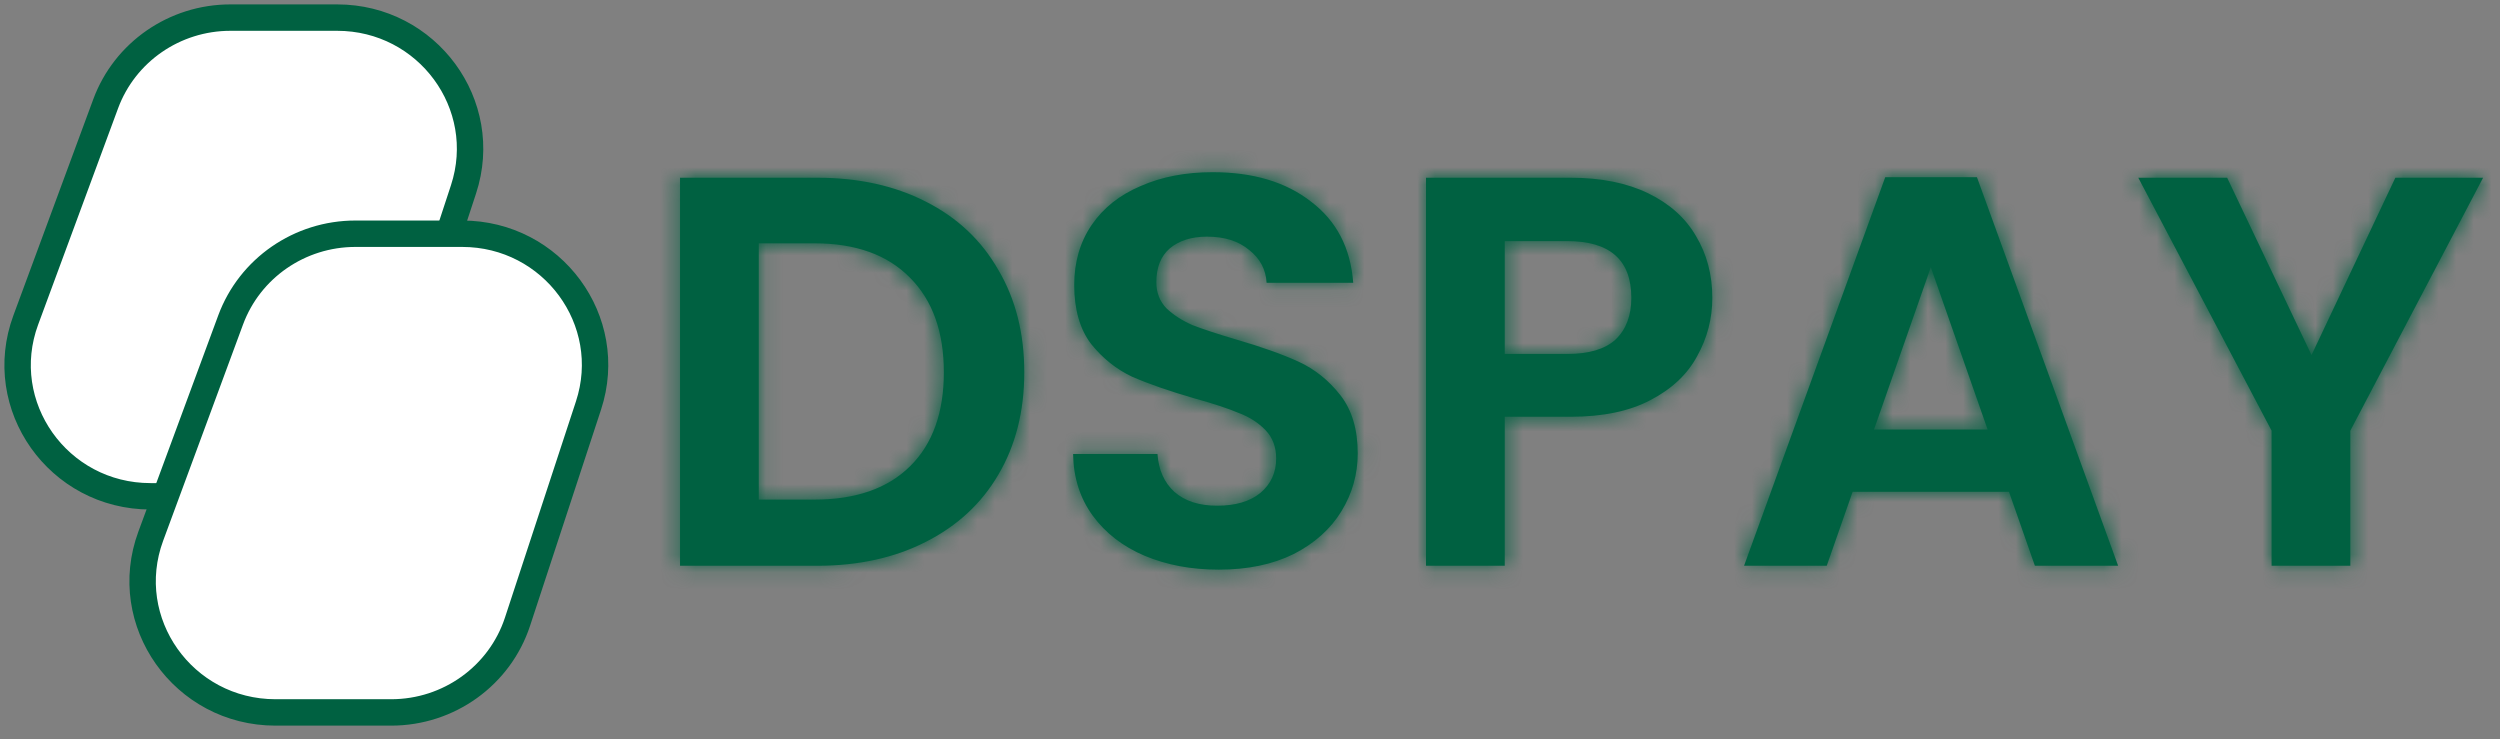 <svg width="142" height="42" viewBox="0 0 142 42" fill="none" xmlns="http://www.w3.org/2000/svg">
<rect x="0" y="0" width="142" height="42" fill="#808080" stroke="none"/>
<path d="M13.087 1H19.151C24.274 1 27.908 5.94 26.327 10.756L22.295 23.035C21.286 26.108 18.388 28.19 15.118 28.19H8.55C3.311 28.19 -0.333 23.041 1.464 18.177L6.001 5.898C7.087 2.957 9.918 1 13.087 1Z" fill="white" stroke="#006141" stroke-width="1.5"/>
<path d="M20.187 13.276H26.25C31.374 13.276 35.008 18.216 33.427 23.032L29.395 35.311C28.386 38.384 25.487 40.466 22.218 40.466H15.65C10.411 40.466 6.767 35.317 8.564 30.453L13.1 18.174C14.187 15.233 17.018 13.276 20.187 13.276Z" fill="white" stroke="#006141" stroke-width="1.5"/>
<mask id="path-3-inside-1_2333_66" fill="white">
<path d="M46.421 10.095C48.764 10.095 50.819 10.548 52.587 11.453C54.377 12.358 55.75 13.653 56.709 15.337C57.689 17 58.179 18.936 58.179 21.146C58.179 23.357 57.689 25.293 56.709 26.956C55.75 28.598 54.377 29.872 52.587 30.777C50.819 31.682 48.764 32.135 46.421 32.135H38.625V10.095H46.421ZM46.261 28.377C48.604 28.377 50.415 27.746 51.693 26.483C52.971 25.22 53.61 23.441 53.61 21.146C53.61 18.852 52.971 17.063 51.693 15.779C50.415 14.474 48.604 13.821 46.261 13.821H43.098V28.377H46.261ZM69.227 32.356C67.672 32.356 66.266 32.093 65.01 31.566C63.774 31.04 62.794 30.282 62.07 29.293C61.346 28.303 60.973 27.135 60.952 25.788H65.745C65.808 26.693 66.128 27.409 66.703 27.935C67.299 28.461 68.109 28.724 69.131 28.724C70.175 28.724 70.995 28.483 71.591 27.998C72.188 27.493 72.486 26.841 72.486 26.041C72.486 25.388 72.284 24.851 71.879 24.43C71.474 24.009 70.963 23.683 70.345 23.451C69.749 23.199 68.918 22.925 67.853 22.631C66.405 22.21 65.223 21.799 64.307 21.399C63.412 20.978 62.635 20.357 61.974 19.536C61.335 18.694 61.016 17.579 61.016 16.189C61.016 14.884 61.346 13.748 62.006 12.779C62.667 11.811 63.593 11.074 64.786 10.569C65.979 10.043 67.342 9.78 68.876 9.78C71.176 9.78 73.04 10.337 74.467 11.453C75.916 12.548 76.714 14.084 76.863 16.063H71.943C71.9 15.305 71.57 14.684 70.953 14.2C70.356 13.695 69.557 13.442 68.556 13.442C67.683 13.442 66.98 13.663 66.447 14.105C65.936 14.547 65.681 15.189 65.681 16.031C65.681 16.621 65.872 17.116 66.256 17.515C66.66 17.894 67.15 18.21 67.725 18.463C68.322 18.694 69.153 18.968 70.218 19.284C71.666 19.705 72.848 20.126 73.764 20.547C74.68 20.968 75.468 21.599 76.129 22.441C76.789 23.283 77.119 24.388 77.119 25.756C77.119 26.935 76.81 28.03 76.192 29.04C75.575 30.051 74.669 30.861 73.477 31.472C72.284 32.061 70.867 32.356 69.227 32.356ZM97.26 16.916C97.26 18.094 96.973 19.199 96.397 20.231C95.844 21.262 94.96 22.094 93.746 22.725C92.553 23.357 91.04 23.672 89.209 23.672H85.47V32.135H80.997V10.095H89.209C90.934 10.095 92.404 10.39 93.618 10.979C94.832 11.569 95.737 12.379 96.334 13.411C96.951 14.442 97.26 15.61 97.26 16.916ZM89.017 20.105C90.252 20.105 91.168 19.831 91.765 19.284C92.361 18.715 92.659 17.926 92.659 16.916C92.659 14.768 91.445 13.695 89.017 13.695H85.47V20.105H89.017ZM114.111 27.935H105.229L103.759 32.135H99.062L107.082 10.064H112.29L120.31 32.135H115.581L114.111 27.935ZM112.897 24.399L109.67 15.179L106.443 24.399H112.897ZM141.04 10.095L133.499 24.462V32.135H129.026V24.462L121.454 10.095H126.502L131.295 20.168L136.056 10.095H141.04Z"/>
</mask>
<path d="M46.421 10.095C48.764 10.095 50.819 10.548 52.587 11.453C54.377 12.358 55.75 13.653 56.709 15.337C57.689 17 58.179 18.936 58.179 21.146C58.179 23.357 57.689 25.293 56.709 26.956C55.75 28.598 54.377 29.872 52.587 30.777C50.819 31.682 48.764 32.135 46.421 32.135H38.625V10.095H46.421ZM46.261 28.377C48.604 28.377 50.415 27.746 51.693 26.483C52.971 25.22 53.61 23.441 53.61 21.146C53.61 18.852 52.971 17.063 51.693 15.779C50.415 14.474 48.604 13.821 46.261 13.821H43.098V28.377H46.261ZM69.227 32.356C67.672 32.356 66.266 32.093 65.01 31.566C63.774 31.04 62.794 30.282 62.07 29.293C61.346 28.303 60.973 27.135 60.952 25.788H65.745C65.808 26.693 66.128 27.409 66.703 27.935C67.299 28.461 68.109 28.724 69.131 28.724C70.175 28.724 70.995 28.483 71.591 27.998C72.188 27.493 72.486 26.841 72.486 26.041C72.486 25.388 72.284 24.851 71.879 24.43C71.474 24.009 70.963 23.683 70.345 23.451C69.749 23.199 68.918 22.925 67.853 22.631C66.405 22.21 65.223 21.799 64.307 21.399C63.412 20.978 62.635 20.357 61.974 19.536C61.335 18.694 61.016 17.579 61.016 16.189C61.016 14.884 61.346 13.748 62.006 12.779C62.667 11.811 63.593 11.074 64.786 10.569C65.979 10.043 67.342 9.78 68.876 9.78C71.176 9.78 73.04 10.337 74.467 11.453C75.916 12.548 76.714 14.084 76.863 16.063H71.943C71.9 15.305 71.57 14.684 70.953 14.2C70.356 13.695 69.557 13.442 68.556 13.442C67.683 13.442 66.98 13.663 66.447 14.105C65.936 14.547 65.681 15.189 65.681 16.031C65.681 16.621 65.872 17.116 66.256 17.515C66.66 17.894 67.15 18.21 67.725 18.463C68.322 18.694 69.153 18.968 70.218 19.284C71.666 19.705 72.848 20.126 73.764 20.547C74.68 20.968 75.468 21.599 76.129 22.441C76.789 23.283 77.119 24.388 77.119 25.756C77.119 26.935 76.81 28.03 76.192 29.04C75.575 30.051 74.669 30.861 73.477 31.472C72.284 32.061 70.867 32.356 69.227 32.356ZM97.26 16.916C97.26 18.094 96.973 19.199 96.397 20.231C95.844 21.262 94.96 22.094 93.746 22.725C92.553 23.357 91.04 23.672 89.209 23.672H85.47V32.135H80.997V10.095H89.209C90.934 10.095 92.404 10.39 93.618 10.979C94.832 11.569 95.737 12.379 96.334 13.411C96.951 14.442 97.26 15.61 97.26 16.916ZM89.017 20.105C90.252 20.105 91.168 19.831 91.765 19.284C92.361 18.715 92.659 17.926 92.659 16.916C92.659 14.768 91.445 13.695 89.017 13.695H85.47V20.105H89.017ZM114.111 27.935H105.229L103.759 32.135H99.062L107.082 10.064H112.29L120.31 32.135H115.581L114.111 27.935ZM112.897 24.399L109.67 15.179L106.443 24.399H112.897ZM141.04 10.095L133.499 24.462V32.135H129.026V24.462L121.454 10.095H126.502L131.295 20.168L136.056 10.095H141.04Z" fill="#006141"/>
<path d="M52.587 11.453L48.941 18.574L48.959 18.583L48.976 18.592L52.587 11.453ZM56.709 15.337L49.756 19.294L49.786 19.346L49.816 19.398L56.709 15.337ZM56.709 26.956L49.816 22.895L49.808 22.909L49.8 22.923L56.709 26.956ZM52.587 30.777L48.976 23.638L48.959 23.647L48.941 23.656L52.587 30.777ZM38.625 32.135H30.625V40.135H38.625V32.135ZM38.625 10.095V2.095H30.625V10.095H38.625ZM51.693 15.779L45.977 21.376L46 21.399L46.023 21.422L51.693 15.779ZM43.098 13.821V5.821H35.098V13.821H43.098ZM43.098 28.377H35.098V36.377H43.098V28.377ZM65.01 31.566L61.874 38.926L61.897 38.936L61.92 38.946L65.01 31.566ZM60.952 25.788V17.788H52.824L52.953 25.915L60.952 25.788ZM65.745 25.788L73.725 25.225L73.2 17.788H65.745V25.788ZM66.703 27.935L61.303 33.837L61.356 33.886L61.41 33.934L66.703 27.935ZM71.591 27.998L76.633 34.209L76.698 34.157L76.762 34.103L71.591 27.998ZM70.345 23.451L67.225 30.818L67.38 30.884L67.537 30.942L70.345 23.451ZM67.853 22.631L65.62 30.313L65.67 30.327L65.72 30.341L67.853 22.631ZM64.307 21.399L60.9 28.638L61.002 28.686L61.105 28.731L64.307 21.399ZM61.974 19.536L55.602 24.373L55.67 24.462L55.741 24.55L61.974 19.536ZM64.786 10.569L67.906 17.936L67.961 17.912L68.015 17.888L64.786 10.569ZM74.467 11.453L69.54 17.756L69.592 17.796L69.644 17.835L74.467 11.453ZM76.863 16.063V24.063H85.489L84.841 15.462L76.863 16.063ZM71.943 16.063L63.956 16.512L64.38 24.063H71.943V16.063ZM70.953 14.2L65.782 20.304L65.898 20.403L66.017 20.497L70.953 14.2ZM66.447 14.105L61.338 7.95L61.276 8.001L61.215 8.054L66.447 14.105ZM66.256 17.515L60.481 23.052L60.63 23.208L60.788 23.355L66.256 17.515ZM67.725 18.463L64.508 25.787L64.668 25.857L64.83 25.92L67.725 18.463ZM70.218 19.284L67.944 26.954L67.964 26.96L67.985 26.966L70.218 19.284ZM73.477 31.472L77.021 38.644L77.071 38.619L77.121 38.593L73.477 31.472ZM96.397 20.231L89.41 16.335L89.379 16.39L89.349 16.446L96.397 20.231ZM93.746 22.725L90.054 15.628L90.028 15.641L90.002 15.655L93.746 22.725ZM85.47 23.672V15.672H77.47V23.672H85.47ZM85.47 32.135V40.135H93.47V32.135H85.47ZM80.997 32.135H72.997V40.135H80.997V32.135ZM80.997 10.095V2.095H72.997V10.095H80.997ZM96.334 13.411L89.408 17.415L89.439 17.468L89.47 17.521L96.334 13.411ZM91.765 19.284L97.174 25.178L97.229 25.127L97.284 25.075L91.765 19.284ZM85.47 13.695V5.695H77.47V13.695H85.47ZM85.47 20.105H77.47V28.105H85.47V20.105ZM114.111 27.935L121.662 25.293L119.787 19.935H114.111V27.935ZM105.229 27.935V19.935H99.553L97.678 25.293L105.229 27.935ZM103.759 32.135V40.135H109.435L111.31 34.777L103.759 32.135ZM99.062 32.135L91.543 29.402L87.644 40.135H99.062V32.135ZM107.082 10.064V2.064H101.477L99.563 7.332L107.082 10.064ZM112.29 10.064L119.809 7.332L117.895 2.064H112.29V10.064ZM120.31 32.135V40.135H131.728L127.829 29.402L120.31 32.135ZM115.581 32.135L108.03 34.777L109.905 40.135H115.581V32.135ZM112.897 24.399V32.399H124.173L120.448 21.756L112.897 24.399ZM109.67 15.179L117.221 12.536L109.67 -9.037L102.119 12.536L109.67 15.179ZM106.443 24.399L98.892 21.756L95.167 32.399H106.443V24.399ZM141.04 10.095L148.124 13.813L154.274 2.095H141.04V10.095ZM133.499 24.462L126.416 20.744L125.499 22.49V24.462H133.499ZM133.499 32.135V40.135H141.499V32.135H133.499ZM129.026 32.135H121.026V40.135H129.026V32.135ZM129.026 24.462H137.026V22.483L136.103 20.732L129.026 24.462ZM121.454 10.095V2.095H108.194L114.377 13.825L121.454 10.095ZM126.502 10.095L133.726 6.658L131.555 2.095H126.502V10.095ZM131.295 20.168L124.071 23.605L131.319 38.838L138.528 23.586L131.295 20.168ZM136.056 10.095V2.095H130.988L128.823 6.677L136.056 10.095ZM46.421 10.095V18.095C47.723 18.095 48.488 18.342 48.941 18.574L52.587 11.453L56.233 4.332C53.151 2.754 49.804 2.095 46.421 2.095V10.095ZM52.587 11.453L48.976 18.592C49.415 18.814 49.603 19.025 49.756 19.294L56.709 15.337L63.662 11.379C61.898 8.28 59.338 5.903 56.199 4.314L52.587 11.453ZM56.709 15.337L49.816 19.398C49.971 19.66 50.179 20.154 50.179 21.146H58.179H66.179C66.179 17.719 65.406 14.339 63.602 11.276L56.709 15.337ZM58.179 21.146H50.179C50.179 22.139 49.971 22.633 49.816 22.895L56.709 26.956L63.602 31.017C65.406 27.954 66.179 24.574 66.179 21.146H58.179ZM56.709 26.956L49.8 22.923C49.662 23.159 49.469 23.389 48.976 23.638L52.587 30.777L56.199 37.916C59.284 36.355 61.839 34.037 63.618 30.99L56.709 26.956ZM52.587 30.777L48.941 23.656C48.488 23.888 47.723 24.135 46.421 24.135V32.135V40.135C49.804 40.135 53.151 39.476 56.233 37.898L52.587 30.777ZM46.421 32.135V24.135H38.625V32.135V40.135H46.421V32.135ZM38.625 32.135H46.625V10.095H38.625H30.625V32.135H38.625ZM38.625 10.095V18.095H46.421V10.095V2.095H38.625V10.095ZM46.261 28.377V36.377C50.044 36.377 54.126 35.325 57.316 32.173L51.693 26.483L46.069 20.793C46.189 20.674 46.32 20.573 46.451 20.492C46.581 20.413 46.685 20.37 46.742 20.35C46.847 20.313 46.728 20.377 46.261 20.377V28.377ZM51.693 26.483L57.316 32.173C60.507 29.02 61.61 24.957 61.61 21.146H53.61H45.61C45.61 21.563 45.551 21.638 45.602 21.497C45.628 21.423 45.678 21.309 45.763 21.173C45.849 21.037 45.954 20.907 46.069 20.793L51.693 26.483ZM53.61 21.146H61.61C61.61 17.329 60.505 13.292 57.363 10.135L51.693 15.779L46.023 21.422C45.918 21.317 45.822 21.197 45.744 21.071C45.666 20.945 45.62 20.84 45.596 20.774C45.551 20.647 45.61 20.732 45.61 21.146H53.61ZM51.693 15.779L57.408 10.181C54.231 6.936 50.116 5.821 46.261 5.821V13.821V21.821C46.702 21.821 46.794 21.884 46.664 21.837C46.595 21.812 46.484 21.764 46.352 21.679C46.217 21.594 46.089 21.491 45.977 21.376L51.693 15.779ZM46.261 13.821V5.821H43.098V13.821V21.821H46.261V13.821ZM43.098 13.821H35.098V28.377H43.098H51.098V13.821H43.098ZM43.098 28.377V36.377H46.261V28.377V20.377H43.098V28.377ZM69.227 32.356V24.356C68.584 24.356 68.249 24.25 68.1 24.187L65.01 31.566L61.92 38.946C64.284 39.935 66.76 40.356 69.227 40.356V32.356ZM65.01 31.566L68.145 24.206C68.103 24.188 68.149 24.203 68.242 24.275C68.339 24.35 68.44 24.451 68.525 24.567L62.07 29.293L55.615 34.018C57.269 36.277 59.446 37.892 61.874 38.926L65.01 31.566ZM62.07 29.293L68.525 24.567C68.673 24.77 68.793 25.005 68.869 25.243C68.943 25.474 68.95 25.629 68.951 25.662L60.952 25.788L52.953 25.915C52.998 28.746 53.816 31.56 55.615 34.018L62.07 29.293ZM60.952 25.788V33.788H65.745V25.788V17.788H60.952V25.788ZM65.745 25.788L57.764 26.351C57.947 28.941 58.969 31.702 61.303 33.837L66.703 27.935L72.104 22.033C72.63 22.515 73.052 23.105 73.337 23.742C73.613 24.361 73.701 24.89 73.725 25.225L65.745 25.788ZM66.703 27.935L61.41 33.934C63.846 36.084 66.731 36.724 69.131 36.724V28.724V20.724C69.487 20.724 70.753 20.839 71.996 21.936L66.703 27.935ZM69.131 28.724V36.724C71.355 36.724 74.174 36.206 76.633 34.209L71.591 27.998L66.55 21.787C67.816 20.759 68.995 20.724 69.131 20.724V28.724ZM71.591 27.998L76.762 34.103C79.201 32.037 80.486 29.129 80.486 26.041H72.486H64.486C64.486 25.426 64.606 24.637 64.986 23.805C65.369 22.968 65.903 22.333 66.421 21.894L71.591 27.998ZM72.486 26.041H80.486C80.486 23.585 79.657 20.977 77.646 18.886L71.879 24.43L66.112 29.974C65.577 29.418 65.137 28.735 64.849 27.971C64.566 27.222 64.486 26.547 64.486 26.041H72.486ZM71.879 24.43L77.646 18.886C76.312 17.498 74.745 16.557 73.153 15.96L70.345 23.451L67.537 30.942C67.181 30.809 66.637 30.521 66.112 29.974L71.879 24.43ZM70.345 23.451L73.465 16.085C72.402 15.634 71.189 15.253 69.987 14.92L67.853 22.631L65.72 30.341C66.648 30.598 67.096 30.763 67.225 30.818L70.345 23.451ZM67.853 22.631L70.086 14.948C68.82 14.58 67.994 14.28 67.508 14.068L64.307 21.399L61.105 28.731C62.452 29.319 63.99 29.839 65.62 30.313L67.853 22.631ZM64.307 21.399L67.713 14.161C67.835 14.218 67.949 14.29 68.045 14.367C68.14 14.443 68.192 14.503 68.208 14.522L61.974 19.536L55.741 24.55C57.111 26.254 58.835 27.666 60.9 28.638L64.307 21.399ZM61.974 19.536L68.347 14.7C69.053 15.631 69.016 16.381 69.016 16.189H61.016H53.016C53.016 18.776 53.617 21.758 55.602 24.373L61.974 19.536ZM61.016 16.189H69.016C69.016 16.215 69.012 16.363 68.946 16.589C68.878 16.823 68.766 17.066 68.616 17.286L62.006 12.779L55.397 8.272C53.729 10.717 53.016 13.466 53.016 16.189H61.016ZM62.006 12.779L68.616 17.286C68.489 17.472 68.334 17.636 68.175 17.762C68.021 17.885 67.914 17.932 67.906 17.936L64.786 10.569L61.666 3.202C59.214 4.241 57.012 5.904 55.397 8.272L62.006 12.779ZM64.786 10.569L68.015 17.888C68.027 17.883 68.26 17.779 68.876 17.779V9.78V1.78C66.424 1.78 63.931 2.202 61.557 3.25L64.786 10.569ZM68.876 9.78V17.779C69.387 17.779 69.639 17.842 69.705 17.862C69.753 17.876 69.668 17.856 69.54 17.756L74.467 11.453L79.394 5.15C76.218 2.667 72.473 1.78 68.876 1.78V9.78ZM74.467 11.453L69.644 17.835C69.466 17.701 69.23 17.454 69.054 17.116C68.887 16.795 68.881 16.597 68.886 16.664L76.863 16.063L84.841 15.462C84.537 11.432 82.755 7.688 79.29 5.071L74.467 11.453ZM76.863 16.063V8.063H71.943V16.063V24.063H76.863V16.063ZM71.943 16.063L79.93 15.614C79.754 12.471 78.246 9.752 75.888 7.904L70.953 14.2L66.017 20.497C65.549 20.13 65.017 19.569 64.6 18.785C64.179 17.994 63.994 17.196 63.956 16.512L71.943 16.063ZM70.953 14.2L76.123 8.096C73.715 6.056 70.907 5.442 68.556 5.442V13.442V21.442C68.207 21.442 66.997 21.334 65.782 20.304L70.953 14.2ZM68.556 13.442V5.442C66.317 5.442 63.649 6.031 61.338 7.95L66.447 14.105L71.557 20.261C70.311 21.296 69.048 21.442 68.556 21.442V13.442ZM66.447 14.105L61.215 8.054C58.527 10.378 57.681 13.485 57.681 16.031H65.681H73.681C73.681 16.409 73.624 17.076 73.305 17.878C72.969 18.721 72.418 19.519 71.68 20.157L66.447 14.105ZM65.681 16.031H57.681C57.681 18.539 58.572 21.061 60.481 23.052L66.256 17.515L72.031 11.979C72.537 12.507 72.981 13.173 73.284 13.954C73.583 14.725 73.681 15.447 73.681 16.031H65.681ZM66.256 17.515L60.788 23.355C61.935 24.429 63.213 25.218 64.508 25.787L67.725 18.463L70.943 11.138C71.087 11.202 71.386 11.359 71.723 11.675L66.256 17.515ZM67.725 18.463L64.83 25.92C65.726 26.268 66.797 26.614 67.944 26.954L70.218 19.284L72.492 11.614C71.508 11.322 70.918 11.12 70.621 11.005L67.725 18.463ZM70.218 19.284L67.985 26.966C69.221 27.325 69.995 27.619 70.423 27.816L73.764 20.547L77.105 13.278C75.702 12.633 74.112 12.084 72.451 11.601L70.218 19.284ZM73.764 20.547L70.423 27.816C70.286 27.753 70.155 27.671 70.04 27.579C69.927 27.488 69.86 27.412 69.834 27.378L76.129 22.441L82.424 17.504C81.028 15.724 79.248 14.263 77.105 13.278L73.764 20.547ZM76.129 22.441L69.834 27.378C69.498 26.951 69.305 26.524 69.206 26.192C69.112 25.878 69.119 25.708 69.119 25.756H77.119H85.119C85.119 23.104 84.465 20.107 82.424 17.504L76.129 22.441ZM77.119 25.756H69.119C69.119 25.638 69.136 25.474 69.188 25.289C69.24 25.104 69.31 24.96 69.367 24.867L76.192 29.04L83.018 33.213C84.4 30.953 85.119 28.415 85.119 25.756H77.119ZM76.192 29.04L69.367 24.867C69.475 24.69 69.601 24.547 69.714 24.445C69.823 24.348 69.879 24.326 69.832 24.35L73.477 31.472L77.121 38.593C79.449 37.402 81.534 35.64 83.018 33.213L76.192 29.04ZM73.477 31.472L69.933 24.299C70.069 24.232 69.919 24.356 69.227 24.356V32.356V40.356C71.816 40.356 74.499 39.89 77.021 38.644L73.477 31.472ZM97.26 16.916H89.26C89.26 16.847 89.269 16.74 89.302 16.614C89.335 16.488 89.379 16.391 89.41 16.335L96.397 20.231L103.385 24.127C104.623 21.907 105.26 19.461 105.26 16.916H97.26ZM96.397 20.231L89.349 16.446C89.496 16.173 89.674 15.955 89.838 15.801C89.995 15.653 90.091 15.609 90.054 15.628L93.746 22.725L97.437 29.823C99.831 28.578 102.009 26.69 103.446 24.015L96.397 20.231ZM93.746 22.725L90.002 15.655C90.157 15.573 90.207 15.578 90.082 15.605C89.951 15.632 89.673 15.672 89.209 15.672V23.672V31.672C91.9 31.672 94.805 31.216 97.489 29.796L93.746 22.725ZM89.209 23.672V15.672H85.47V23.672V31.672H89.209V23.672ZM85.47 23.672H77.47V32.135H85.47H93.47V23.672H85.47ZM85.47 32.135V24.135H80.997V32.135V40.135H85.47V32.135ZM80.997 32.135H88.997V10.095H80.997H72.997V32.135H80.997ZM80.997 10.095V18.095H89.209V10.095V2.095H80.997V10.095ZM89.209 10.095V18.095C90.05 18.095 90.258 18.241 90.124 18.176L93.618 10.979L97.112 3.783C94.549 2.539 91.818 2.095 89.209 2.095V10.095ZM93.618 10.979L90.124 18.176C90.136 18.182 90.03 18.132 89.871 17.99C89.707 17.842 89.541 17.646 89.408 17.415L96.334 13.411L103.259 9.406C101.76 6.813 99.565 4.974 97.112 3.783L93.618 10.979ZM96.334 13.411L89.47 17.521C89.391 17.389 89.331 17.243 89.294 17.105C89.259 16.971 89.26 16.898 89.26 16.916H97.26H105.26C105.26 14.291 104.622 11.679 103.197 9.3L96.334 13.411ZM89.017 20.105V28.105C91.234 28.105 94.491 27.64 97.174 25.178L91.765 19.284L86.356 13.389C87.846 12.022 89.271 12.105 89.017 12.105V20.105ZM91.765 19.284L97.284 25.075C99.811 22.666 100.659 19.584 100.659 16.916H92.659H84.659C84.659 16.641 84.7 16.106 84.952 15.438C85.216 14.738 85.653 14.057 86.246 13.492L91.765 19.284ZM92.659 16.916H100.659C100.659 14.336 99.885 11.015 97.048 8.507C94.399 6.165 91.239 5.695 89.017 5.695V13.695V21.695C89.224 21.695 87.884 21.762 86.449 20.493C84.827 19.058 84.659 17.348 84.659 16.916H92.659ZM89.017 13.695V5.695H85.47V13.695V21.695H89.017V13.695ZM85.47 13.695H77.47V20.105H85.47H93.47V13.695H85.47ZM85.47 20.105V28.105H89.017V20.105V12.105H85.47V20.105ZM114.111 27.935V19.935H105.229V27.935V35.935H114.111V27.935ZM105.229 27.935L97.678 25.293L96.208 29.492L103.759 32.135L111.31 34.777L112.78 30.578L105.229 27.935ZM103.759 32.135V24.135H99.062V32.135V40.135H103.759V32.135ZM99.062 32.135L106.581 34.867L114.601 12.796L107.082 10.064L99.563 7.332L91.543 29.402L99.062 32.135ZM107.082 10.064V18.064H112.29V10.064V2.064H107.082V10.064ZM112.29 10.064L104.771 12.796L112.791 34.867L120.31 32.135L127.829 29.402L119.809 7.332L112.29 10.064ZM120.31 32.135V24.135H115.581V32.135V40.135H120.31V32.135ZM115.581 32.135L123.132 29.492L121.662 25.293L114.111 27.935L106.56 30.578L108.03 34.777L115.581 32.135ZM112.897 24.399L120.448 21.756L117.221 12.536L109.67 15.179L102.119 17.822L105.346 27.042L112.897 24.399ZM109.67 15.179L102.119 12.536L98.892 21.756L106.443 24.399L113.994 27.042L117.221 17.822L109.67 15.179ZM106.443 24.399V32.399H112.897V24.399V16.399H106.443V24.399ZM141.04 10.095L133.956 6.377L126.416 20.744L133.499 24.462L140.583 28.18L148.124 13.813L141.04 10.095ZM133.499 24.462H125.499V32.135H133.499H141.499V24.462H133.499ZM133.499 32.135V24.135H129.026V32.135V40.135H133.499V32.135ZM129.026 32.135H137.026V24.462H129.026H121.026V32.135H129.026ZM129.026 24.462L136.103 20.732L128.531 6.365L121.454 10.095L114.377 13.825L121.949 28.192L129.026 24.462ZM121.454 10.095V18.095H126.502V10.095V2.095H121.454V10.095ZM126.502 10.095L119.278 13.533L124.071 23.605L131.295 20.168L138.519 16.73L133.726 6.658L126.502 10.095ZM131.295 20.168L138.528 23.586L143.288 13.514L136.056 10.095L128.823 6.677L124.062 16.749L131.295 20.168ZM136.056 10.095V18.095H141.04V10.095V2.095H136.056V10.095Z" fill="#006141" mask="url(#path-3-inside-1_2333_66)"/>
</svg>

